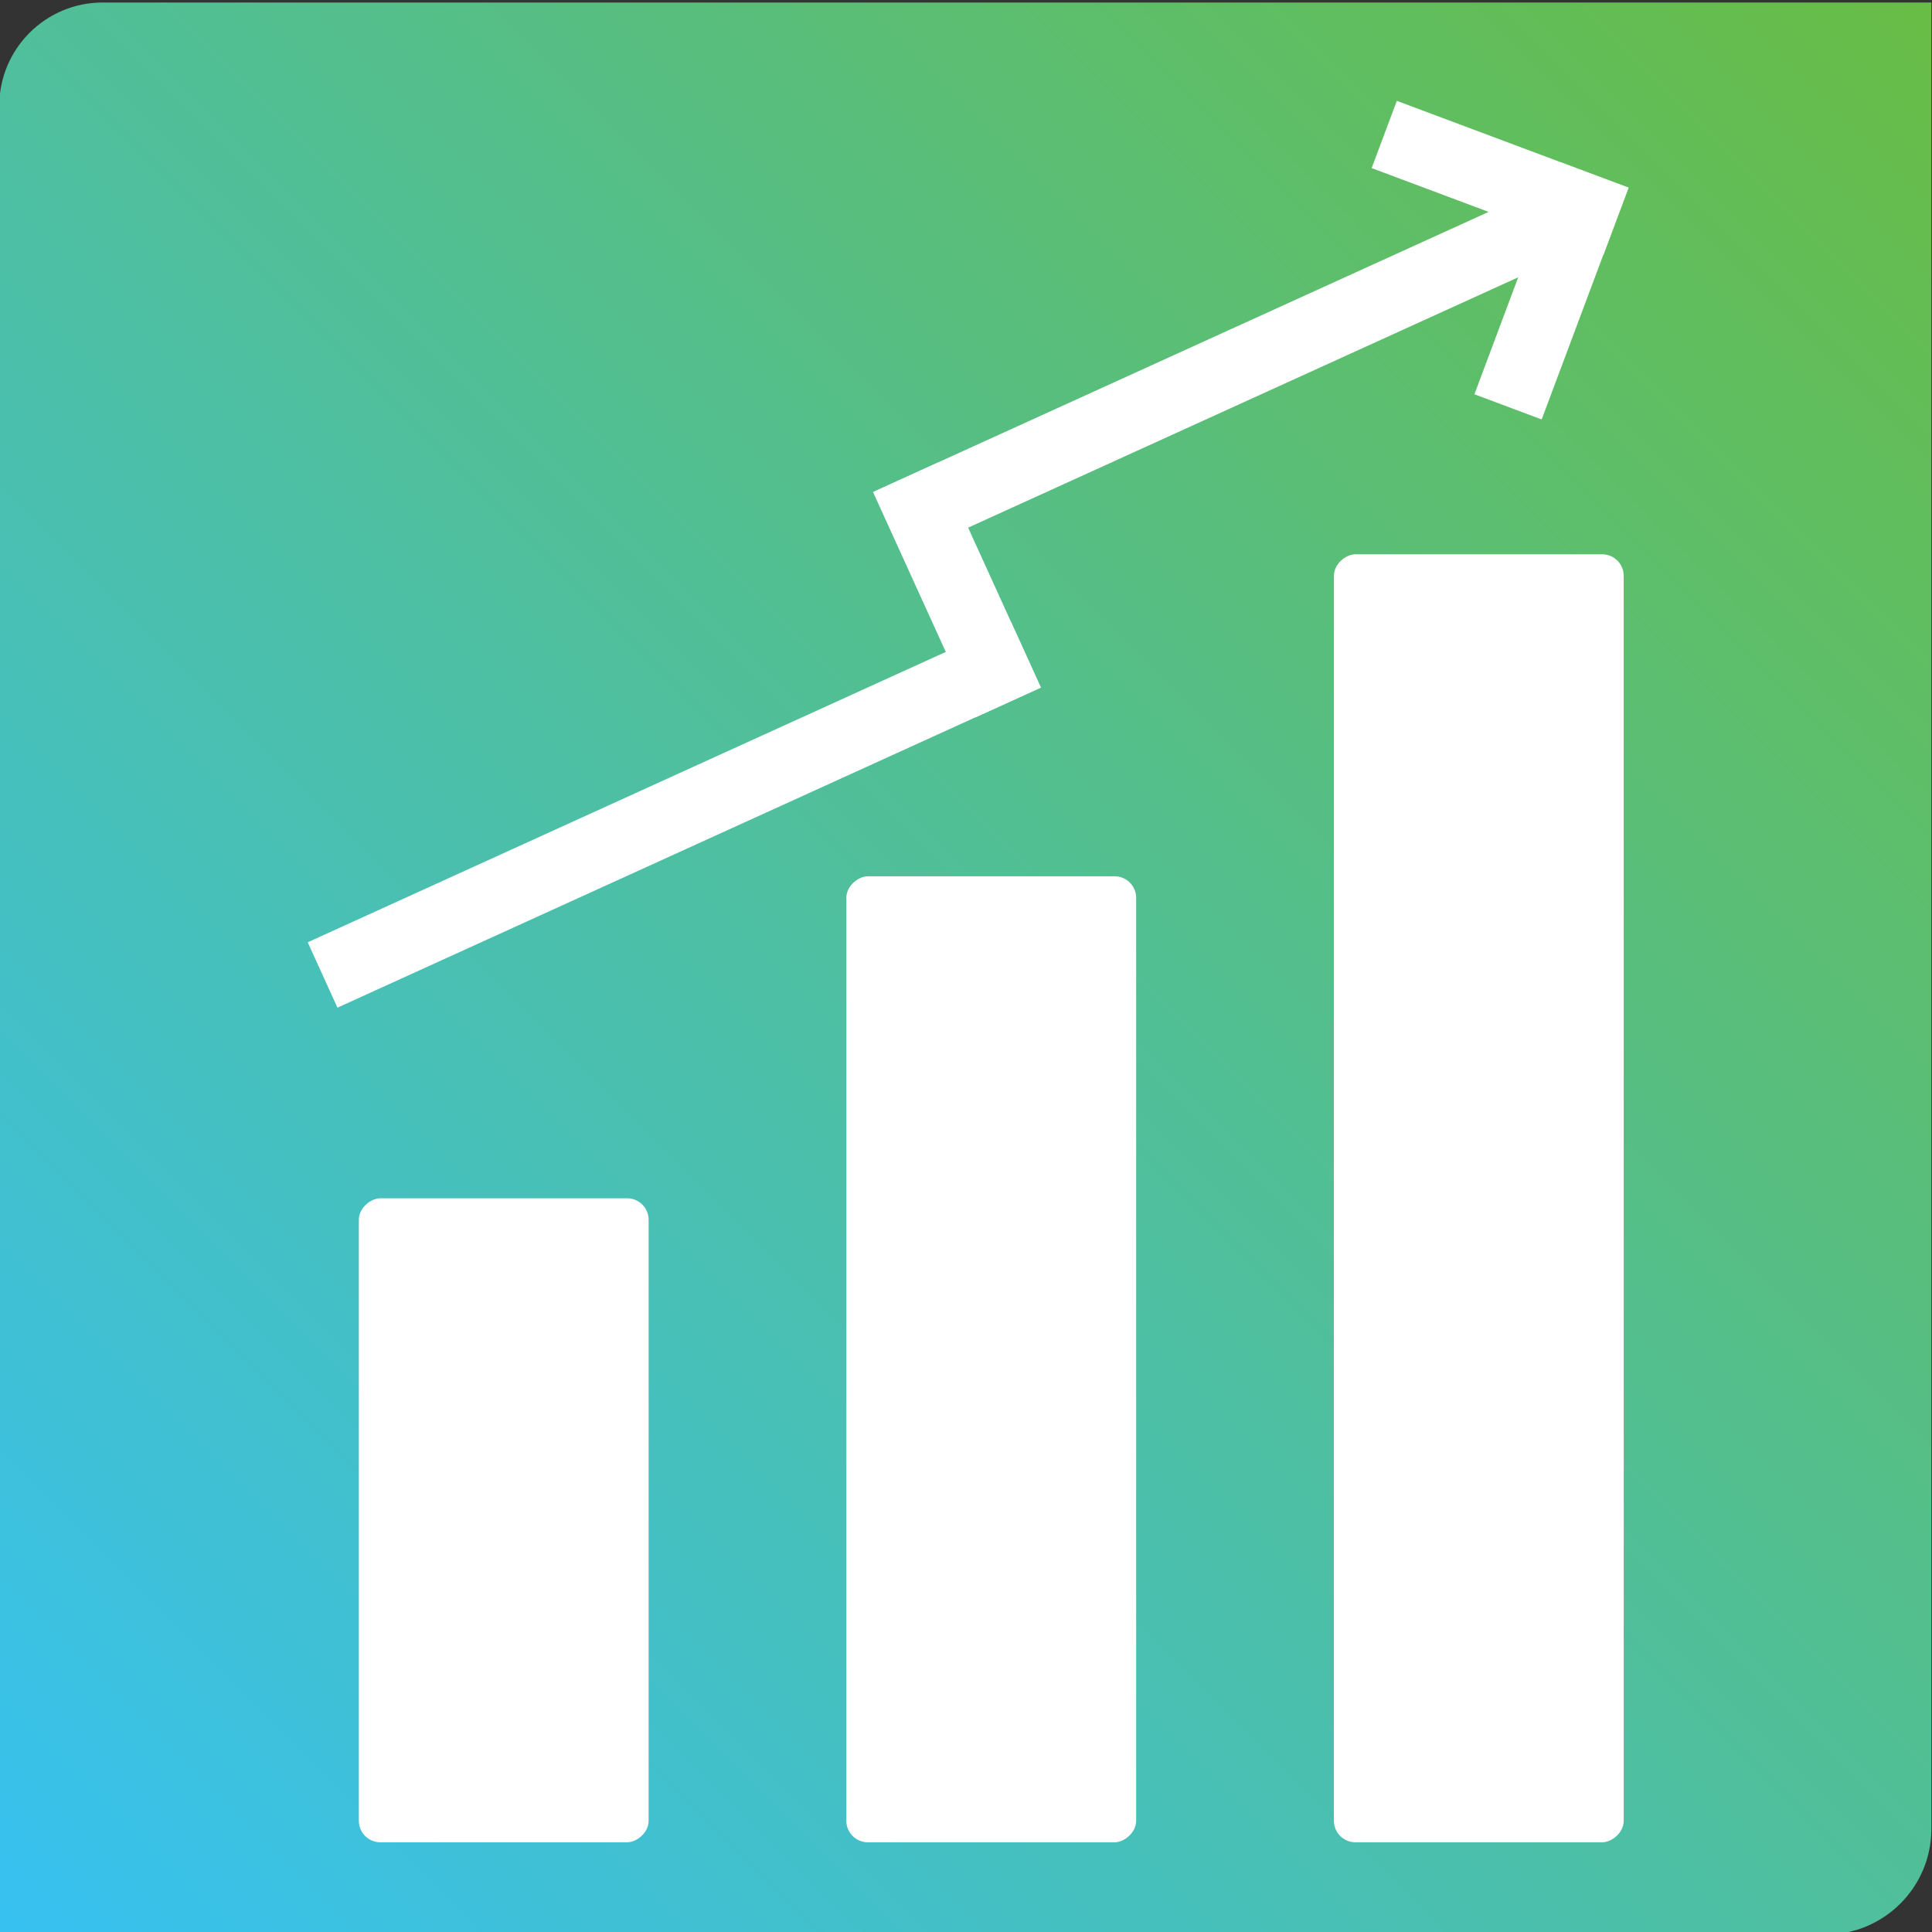 <?xml version="1.0" encoding="UTF-8"?>
<svg id="Layer_1" xmlns="http://www.w3.org/2000/svg" version="1.1" xmlns:xlink="http://www.w3.org/1999/xlink" viewBox="0 0 300 300">
  <rect x="0" y="0" width="300" height="300" fill="#333333" stroke="none"/>
  <!-- Generator: Adobe Illustrator 29.0.1, SVG Export Plug-In . SVG Version: 2.1.0 Build 192)  -->
  <defs>
    <style>
      .st0 {
        fill: #fff;
      }

      .st1 {
        fill: url(#linear-gradient);
      }
    </style>
    <linearGradient id="linear-gradient" x1="-.16" y1="300.34" x2="299.84" y2=".34" gradientUnits="userSpaceOnUse">
      <stop offset="0" stop-color="#37c1f1"/>
      <stop offset="1" stop-color="#68bd45"/>
    </linearGradient>
  </defs>
  <g>
    <path class="st1" d="M15.94.39h283.96v283.6c0,9.05-7.35,16.4-16.4,16.4H-.11V16.43C-.11,7.58,7.08.39,15.94.39Z"/>
    <g>
      <rect class="st0" x="129.62" y="163.57" width="200" height="45" rx="3.34" ry="3.34" transform="translate(415.7 -43.55) rotate(90)"/>
      <rect class="st0" x="78.92" y="188.57" width="150" height="45" rx="3.34" ry="3.34" transform="translate(364.99 57.15) rotate(90)"/>
      <rect class="st0" x="28.22" y="213.57" width="100" height="45" rx="3.34" ry="3.34" transform="translate(314.29 157.85) rotate(90)"/>
    </g>
  </g>
  <g>
    <rect class="st0" x="129.37" y="86.02" width="38.43" height="11.15" transform="translate(170.42 -81.59) rotate(65.53)"/>
    <g>
      <rect class="st0" x="213.72" y="22.06" width="38.43" height="11.15" transform="translate(24.49 -79.95) rotate(20.53)"/>
      <rect class="st0" x="221.71" y="39.61" width="38.43" height="11.15" transform="translate(114.1 254.96) rotate(-69.47)"/>
    </g>
    <rect class="st0" x="44.7" y="120.97" width="120" height="11.15" transform="translate(-43.01 54.73) rotate(-24.47)"/>
    <rect class="st0" x="132.81" y="50.91" width="120" height="11.15" transform="translate(-6.08 84.93) rotate(-24.47)"/>
  </g>
</svg>